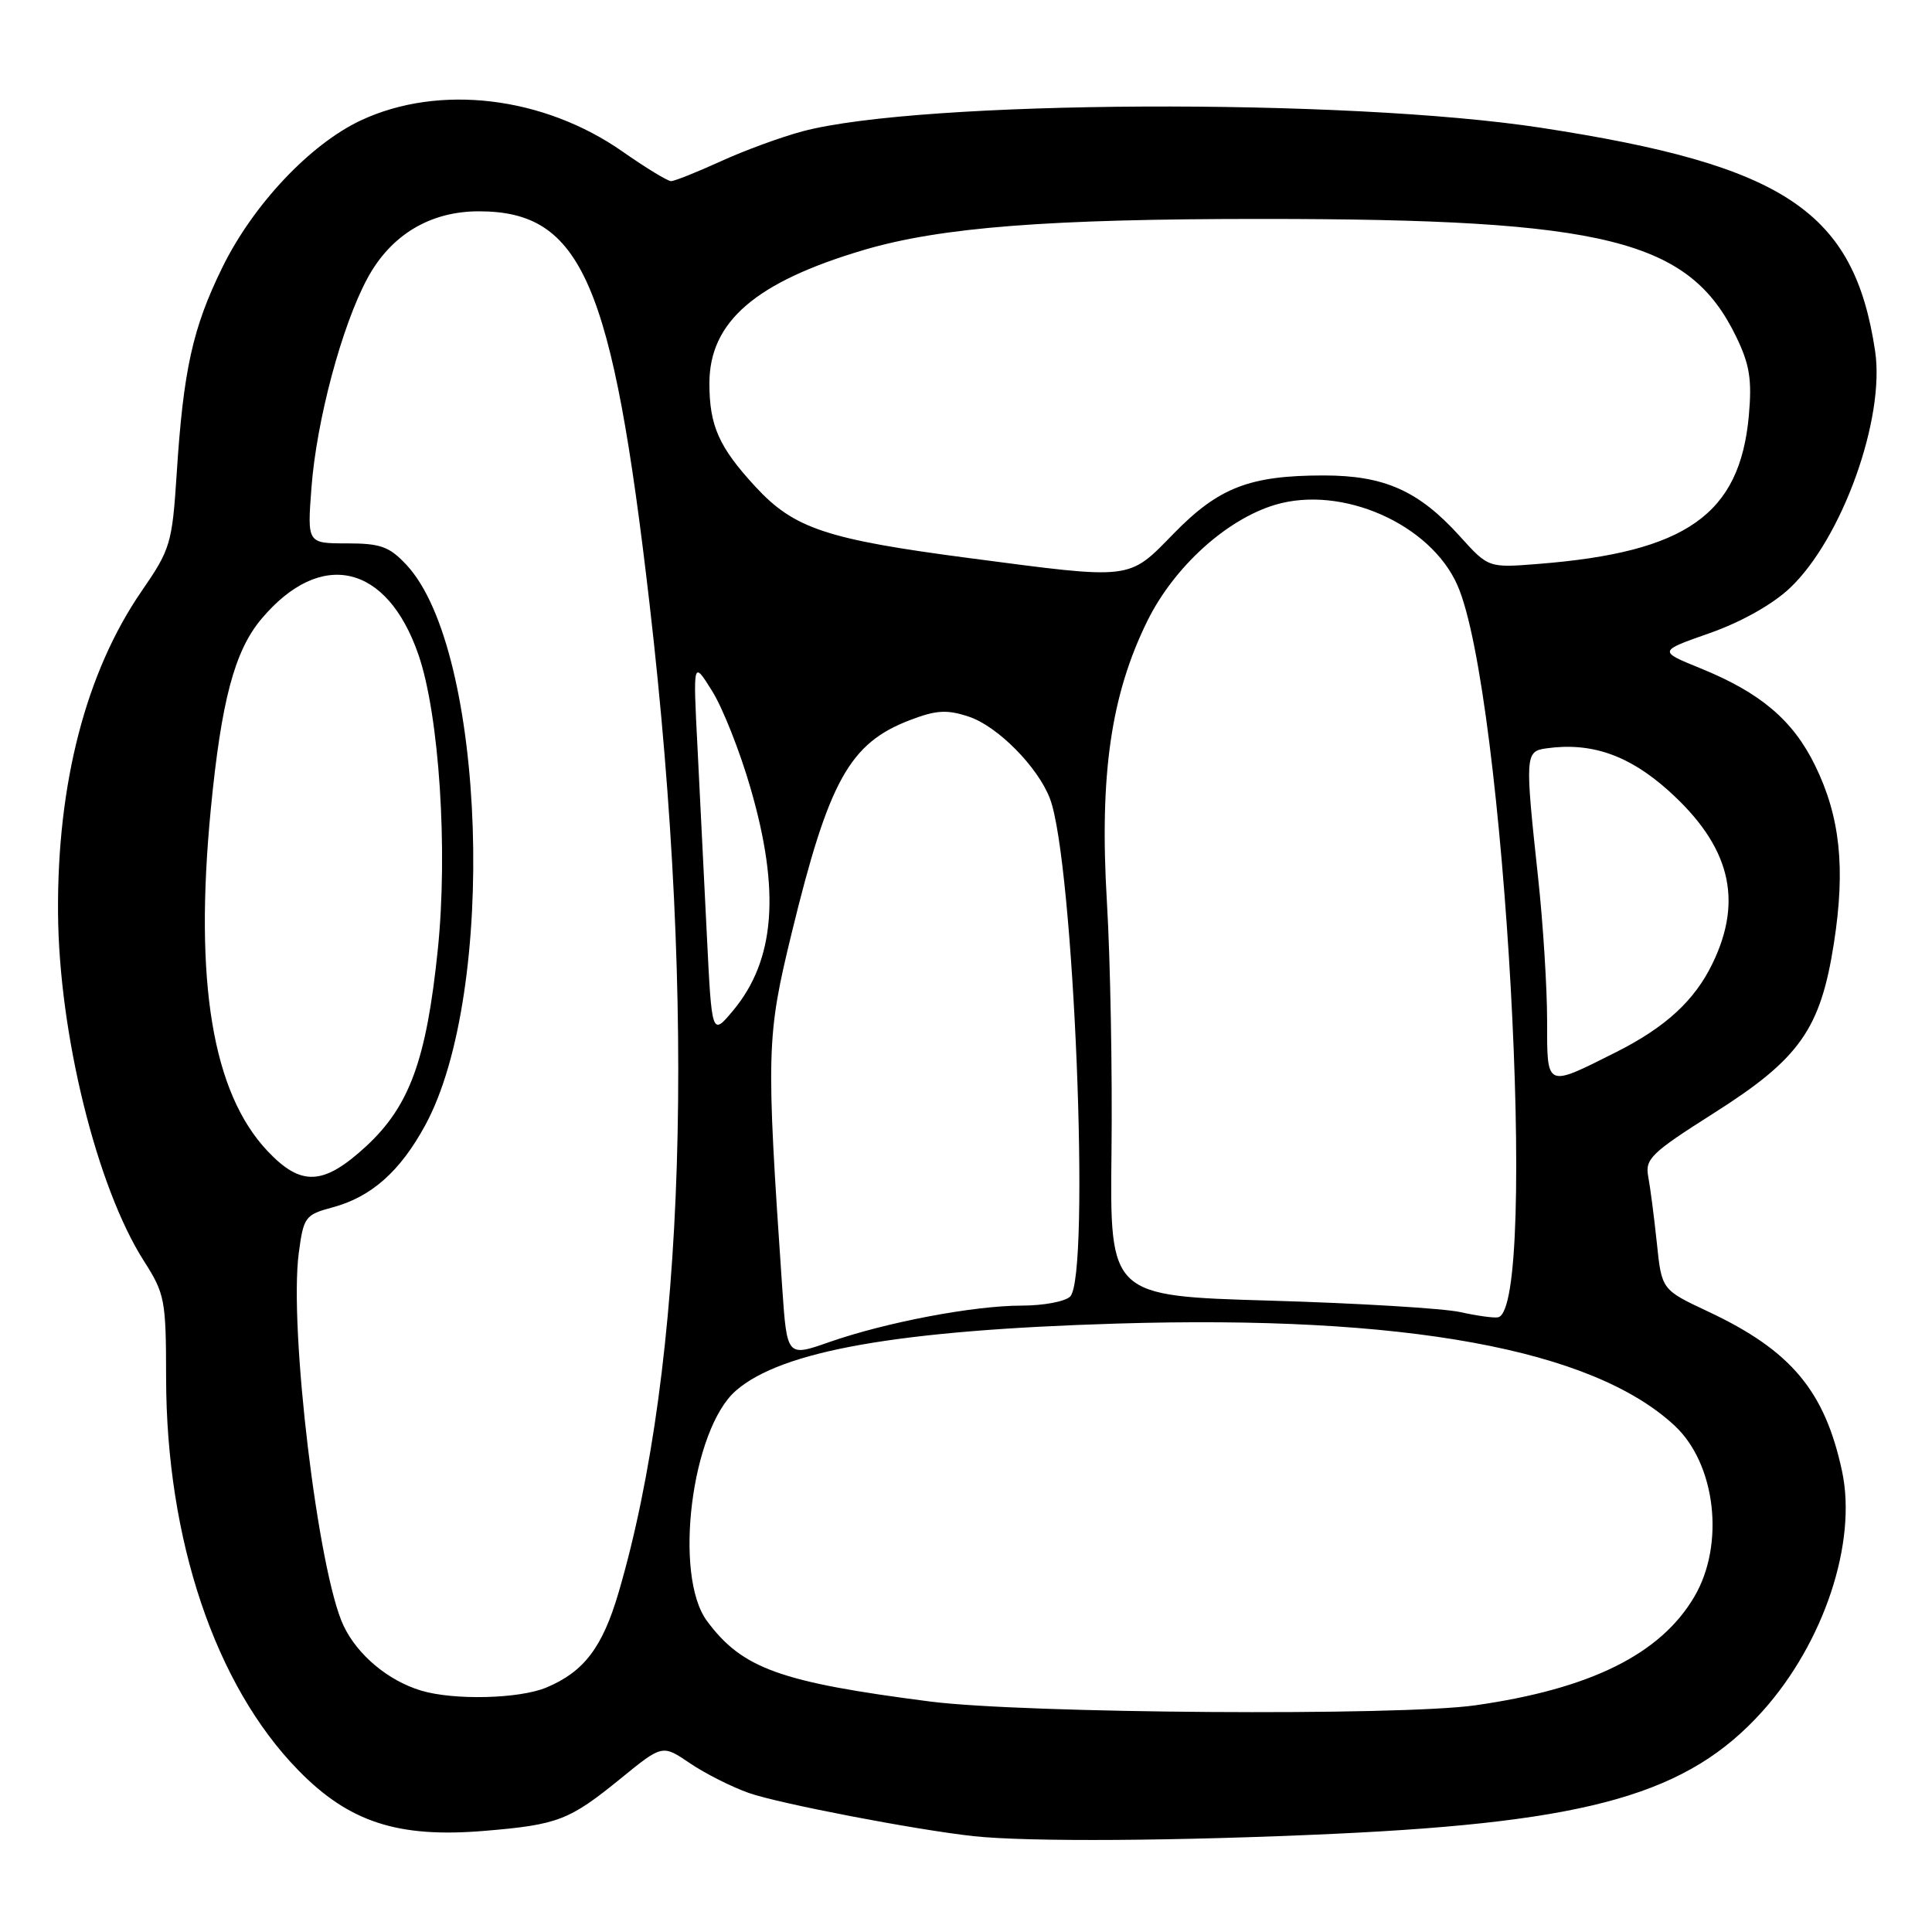 <?xml version="1.0" encoding="UTF-8" standalone="no"?>
<!DOCTYPE svg PUBLIC "-//W3C//DTD SVG 1.1//EN" "http://www.w3.org/Graphics/SVG/1.1/DTD/svg11.dtd" >
<svg xmlns="http://www.w3.org/2000/svg" xmlns:xlink="http://www.w3.org/1999/xlink" version="1.1" viewBox="0 0 256 256">
 <g >
 <path fill="currentColor"
d=" M 177.00 242.98 C 210.79 241.40 223.69 237.69 233.52 226.77 C 241.69 217.68 246.10 204.37 244.08 194.94 C 241.80 184.29 237.31 178.94 226.34 173.79 C 220.18 170.90 220.18 170.90 219.54 164.70 C 219.18 161.29 218.67 157.33 218.40 155.91 C 217.96 153.56 218.78 152.77 227.07 147.51 C 238.48 140.28 241.23 136.38 243.01 124.93 C 244.55 115.01 243.83 108.21 240.50 101.41 C 237.57 95.43 233.27 91.78 225.31 88.55 C 219.73 86.28 219.73 86.28 226.55 83.89 C 230.70 82.43 234.84 80.11 237.15 77.94 C 244.07 71.42 249.81 55.46 248.46 46.50 C 245.68 28.00 236.54 21.89 204.20 16.93 C 178.35 12.97 122.00 13.24 106.34 17.40 C 103.50 18.16 98.61 19.95 95.47 21.39 C 92.33 22.82 89.38 24.00 88.92 24.00 C 88.46 24.00 85.59 22.25 82.53 20.11 C 72.03 12.75 58.16 11.10 47.80 15.96 C 41.08 19.12 33.53 27.14 29.47 35.42 C 25.52 43.47 24.30 48.99 23.41 62.80 C 22.81 72.04 22.59 72.78 18.75 78.35 C 11.39 89.06 7.56 103.82 7.69 121.00 C 7.81 137.01 12.83 157.32 19.07 167.09 C 21.85 171.44 22.00 172.24 22.01 182.59 C 22.04 204.04 28.52 223.30 39.51 234.55 C 46.24 241.45 52.71 243.56 64.19 242.60 C 73.93 241.79 75.43 241.21 82.26 235.65 C 87.77 231.16 87.77 231.16 91.41 233.63 C 93.41 234.99 96.93 236.77 99.23 237.58 C 103.19 238.98 121.42 242.48 129.00 243.30 C 136.23 244.08 156.21 243.95 177.00 242.98 Z  M 123.24 225.46 C 103.37 222.90 98.34 221.09 93.68 214.79 C 89.20 208.74 91.62 189.40 97.51 184.27 C 103.58 178.98 118.99 176.26 148.00 175.38 C 186.19 174.22 211.05 178.77 221.92 188.93 C 227.35 194.00 228.58 204.64 224.52 211.55 C 220.05 219.18 210.76 223.79 195.50 225.96 C 185.44 227.40 135.61 227.05 123.24 225.46 Z  M 55.79 224.01 C 51.42 222.69 47.37 219.30 45.52 215.41 C 42.15 208.30 38.27 175.98 39.59 166.02 C 40.23 161.24 40.43 160.96 44.08 159.98 C 49.20 158.60 53.02 155.22 56.34 149.11 C 65.91 131.54 64.39 86.12 53.86 74.85 C 51.59 72.42 50.43 72.00 45.95 72.00 C 40.71 72.00 40.71 72.00 41.27 64.62 C 41.94 55.72 45.29 43.18 48.68 36.89 C 51.79 31.13 56.98 28.00 63.44 28.00 C 77.09 28.00 81.14 37.32 86.08 80.11 C 92.30 133.91 90.83 180.86 81.96 211.04 C 79.83 218.29 77.37 221.53 72.39 223.61 C 68.79 225.11 60.14 225.32 55.79 224.01 Z  M 103.65 170.65 C 101.50 139.20 101.55 137.41 104.92 123.56 C 109.83 103.42 112.58 98.47 120.57 95.42 C 124.07 94.08 125.47 94.00 128.37 94.96 C 132.17 96.21 137.52 101.62 139.12 105.81 C 142.29 114.16 144.52 169.08 141.80 171.80 C 141.14 172.46 138.25 173.00 135.39 173.00 C 129.01 173.00 117.43 175.20 109.89 177.83 C 104.28 179.80 104.28 179.80 103.65 170.65 Z  M 193.50 173.86 C 191.30 173.37 179.95 172.68 168.28 172.34 C 147.06 171.72 147.06 171.72 147.28 152.61 C 147.40 142.10 147.13 127.20 146.67 119.50 C 145.67 102.69 147.19 92.11 152.03 82.28 C 155.55 75.14 162.49 68.83 168.96 66.89 C 177.79 64.25 189.53 69.42 193.11 77.53 C 199.37 91.67 203.91 173.41 198.50 174.55 C 197.95 174.66 195.70 174.35 193.50 173.86 Z  M 35.44 152.51 C 28.15 144.78 25.72 130.10 27.93 107.23 C 29.33 92.82 31.08 86.25 34.64 82.01 C 42.49 72.68 51.29 74.69 55.45 86.76 C 58.20 94.74 59.37 112.61 58.01 125.84 C 56.50 140.47 54.27 146.57 48.49 151.91 C 42.85 157.10 39.90 157.24 35.44 152.51 Z  M 205.00 135.24 C 205.00 130.90 204.47 122.43 203.82 116.42 C 202.05 100.03 202.08 99.56 204.91 99.16 C 210.84 98.32 215.85 100.06 221.10 104.78 C 229.22 112.08 231.03 119.18 226.92 127.66 C 224.54 132.59 220.69 136.12 214.11 139.43 C 204.77 144.12 205.00 144.23 205.00 135.24 Z  M 93.66 123.89 C 93.30 116.53 92.74 105.33 92.42 99.00 C 91.83 87.50 91.83 87.50 94.37 91.58 C 95.77 93.82 98.06 99.61 99.45 104.44 C 103.42 118.11 102.70 127.22 97.15 133.89 C 94.32 137.28 94.32 137.28 93.66 123.89 Z  M 128.50 73.96 C 109.50 71.47 105.20 70.03 100.09 64.48 C 95.26 59.25 94.00 56.41 94.00 50.80 C 94.00 42.63 100.10 37.37 114.50 33.11 C 124.68 30.11 138.93 29.00 167.36 29.01 C 212.83 29.02 223.83 31.76 230.06 44.63 C 231.84 48.31 232.16 50.30 231.73 55.08 C 230.54 68.17 223.45 73.17 203.86 74.72 C 197.22 75.25 197.22 75.25 193.43 71.05 C 187.99 65.03 183.44 63.00 175.41 63.00 C 165.59 63.00 161.48 64.59 155.51 70.71 C 149.47 76.90 150.18 76.81 128.50 73.96 Z "/>
</g>
</svg>